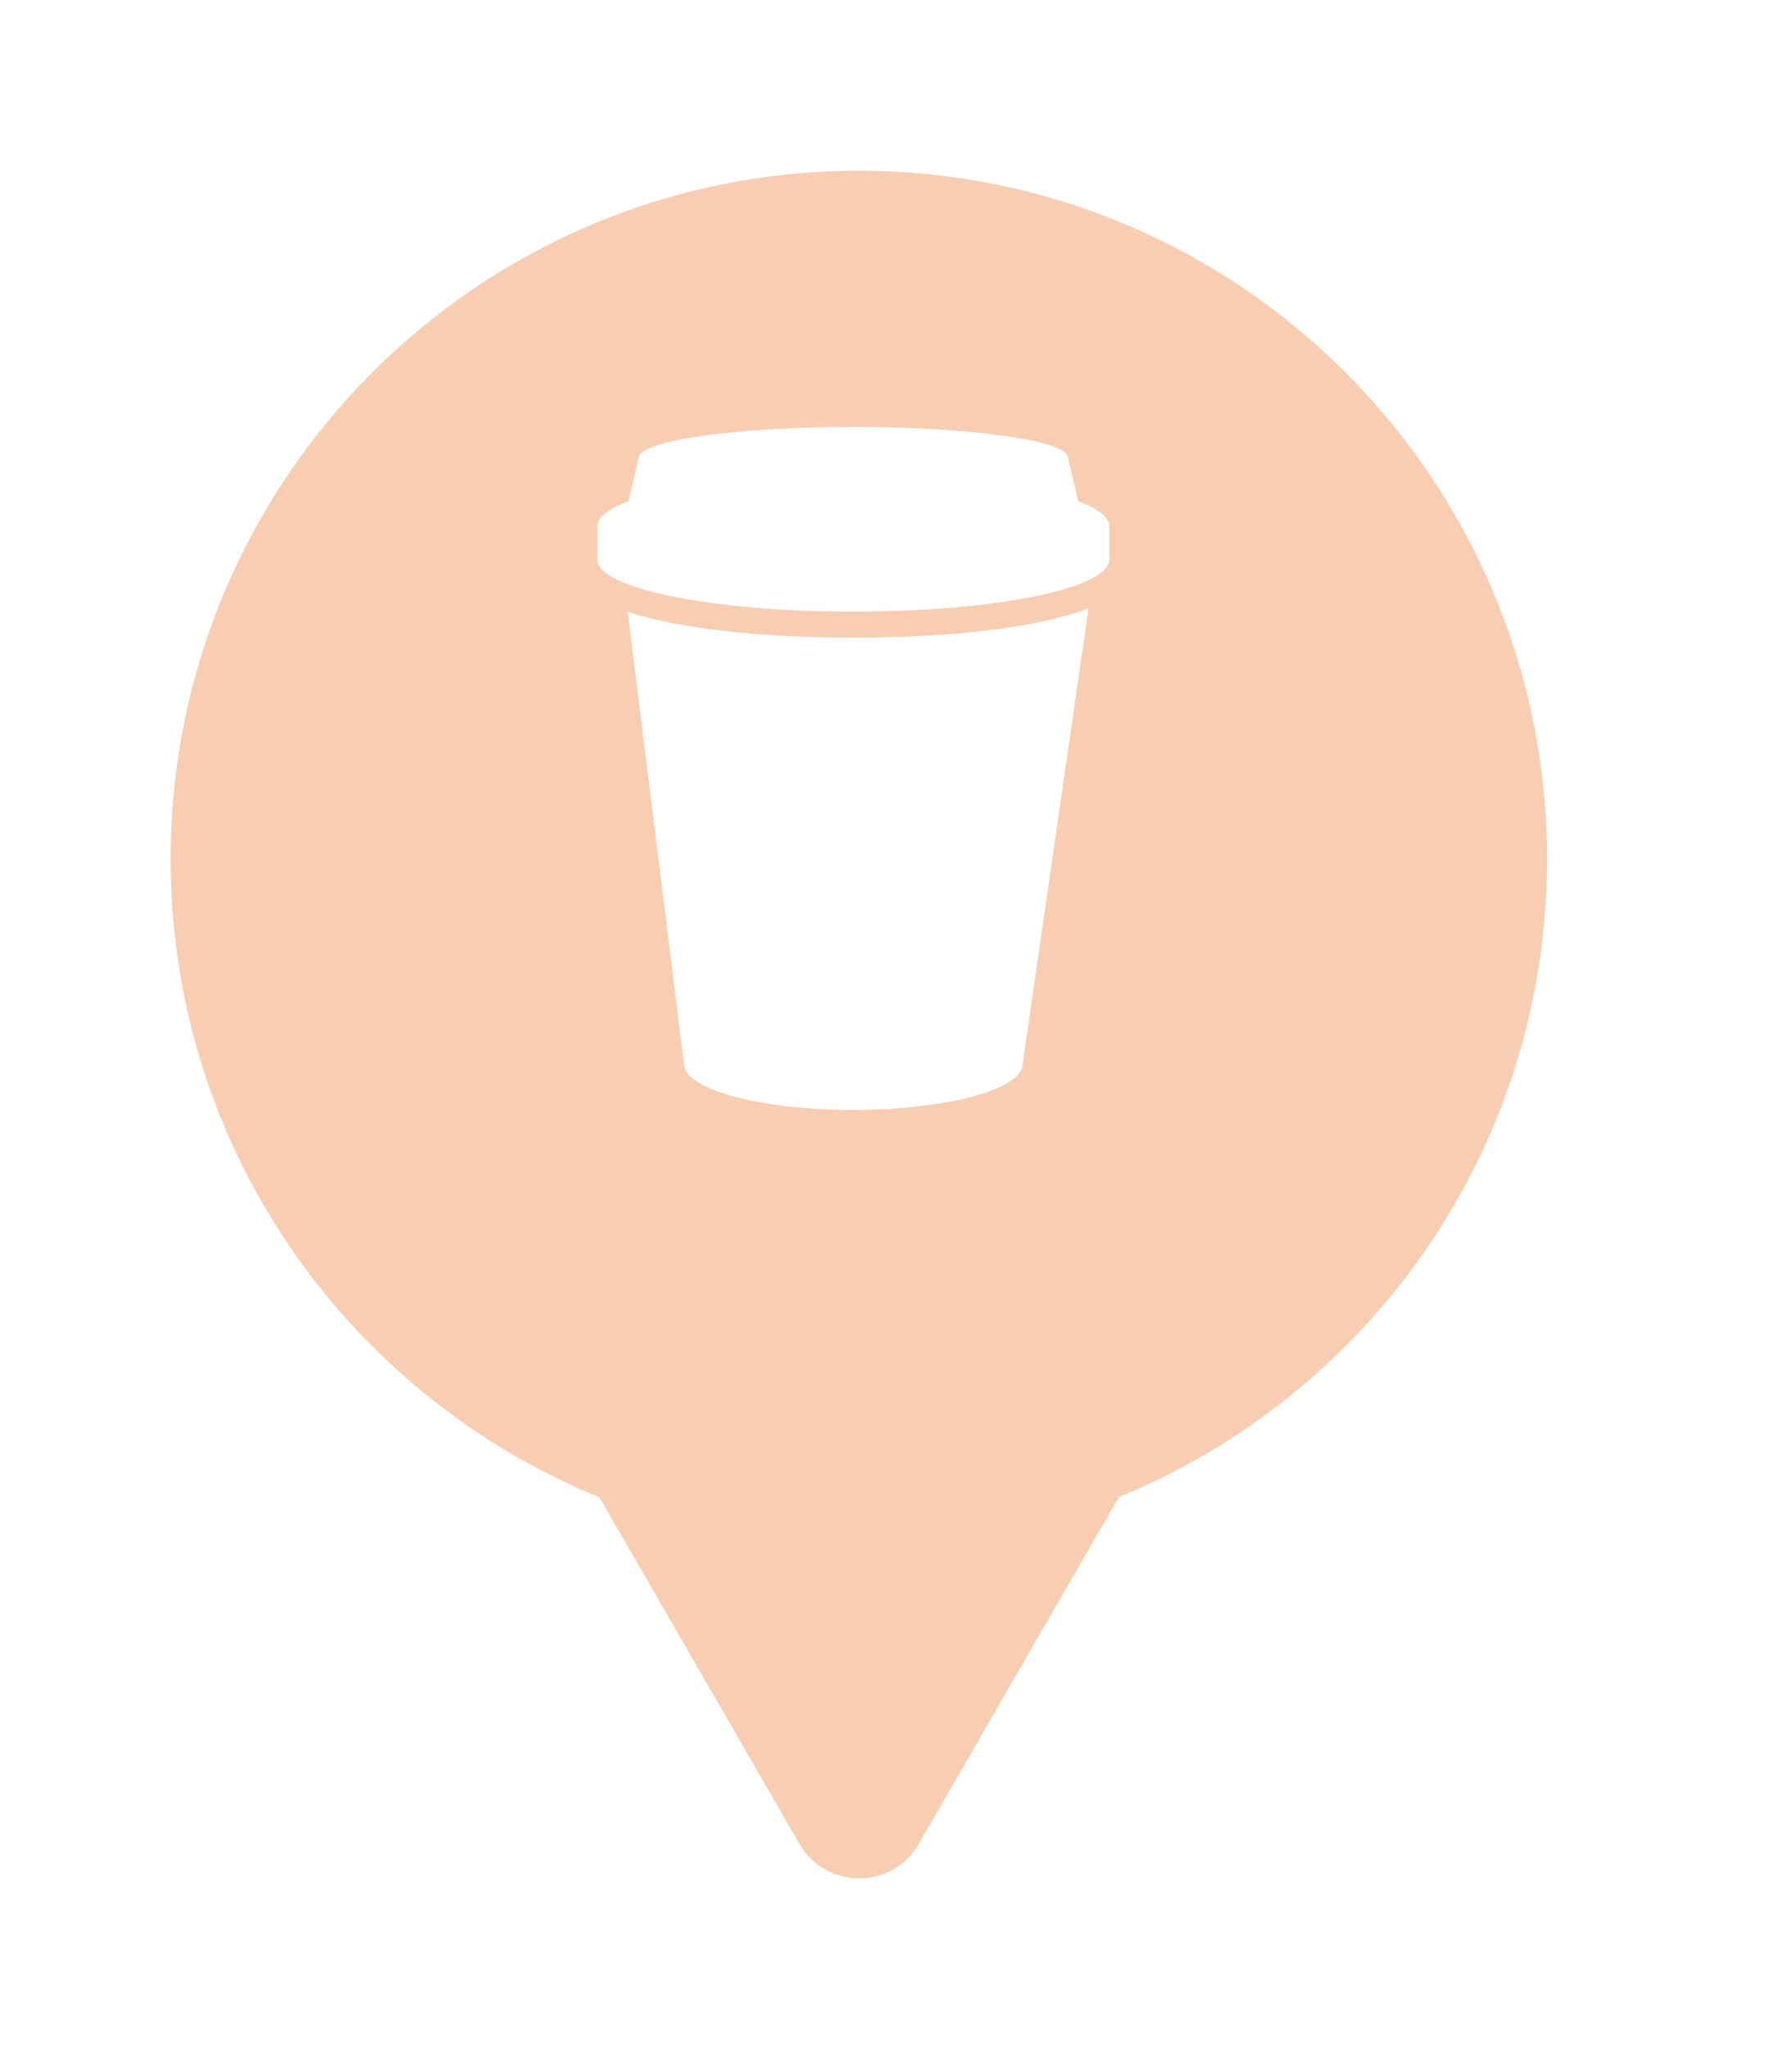 <svg xmlns="http://www.w3.org/2000/svg" viewBox="0 0 21 24" height="24" width="21"><title>coffee.svg</title><rect fill="none" x="0" y="0" width="21" height="24"></rect><path fill="rgba(237,125,55,0.38)" transform="translate(2 2)" d="M11.112 15.533C14.055 14.331 16.129 11.44 16.129 8.065C16.129 3.611 12.518 0 8.065 0C3.611 0 0 3.611 0 8.065C0 11.443 2.078 14.336 5.025 15.537L7.369 19.597C7.68 20.134 8.456 20.134 8.766 19.597L11.112 15.533ZM6.015 10.46L5.355 5.163L5.356 5.164C6.167 5.438 7.478 5.469 8.001 5.469C8.547 5.469 9.961 5.435 10.757 5.123L9.985 10.46C9.985 10.758 9.096 11 8 11C6.904 11 6.015 10.758 6.015 10.46ZM10.515 3.36L10.637 3.872V3.872C10.868 3.958 11 4.057 11 4.163V4.555C11 4.891 9.657 5.164 8 5.164C6.343 5.164 5 4.891 5 4.555V4.163C5 4.058 5.132 3.959 5.363 3.872L5.485 3.36C5.485 3.162 6.611 3 8 3C9.389 3 10.515 3.161 10.515 3.36Z"></path></svg>